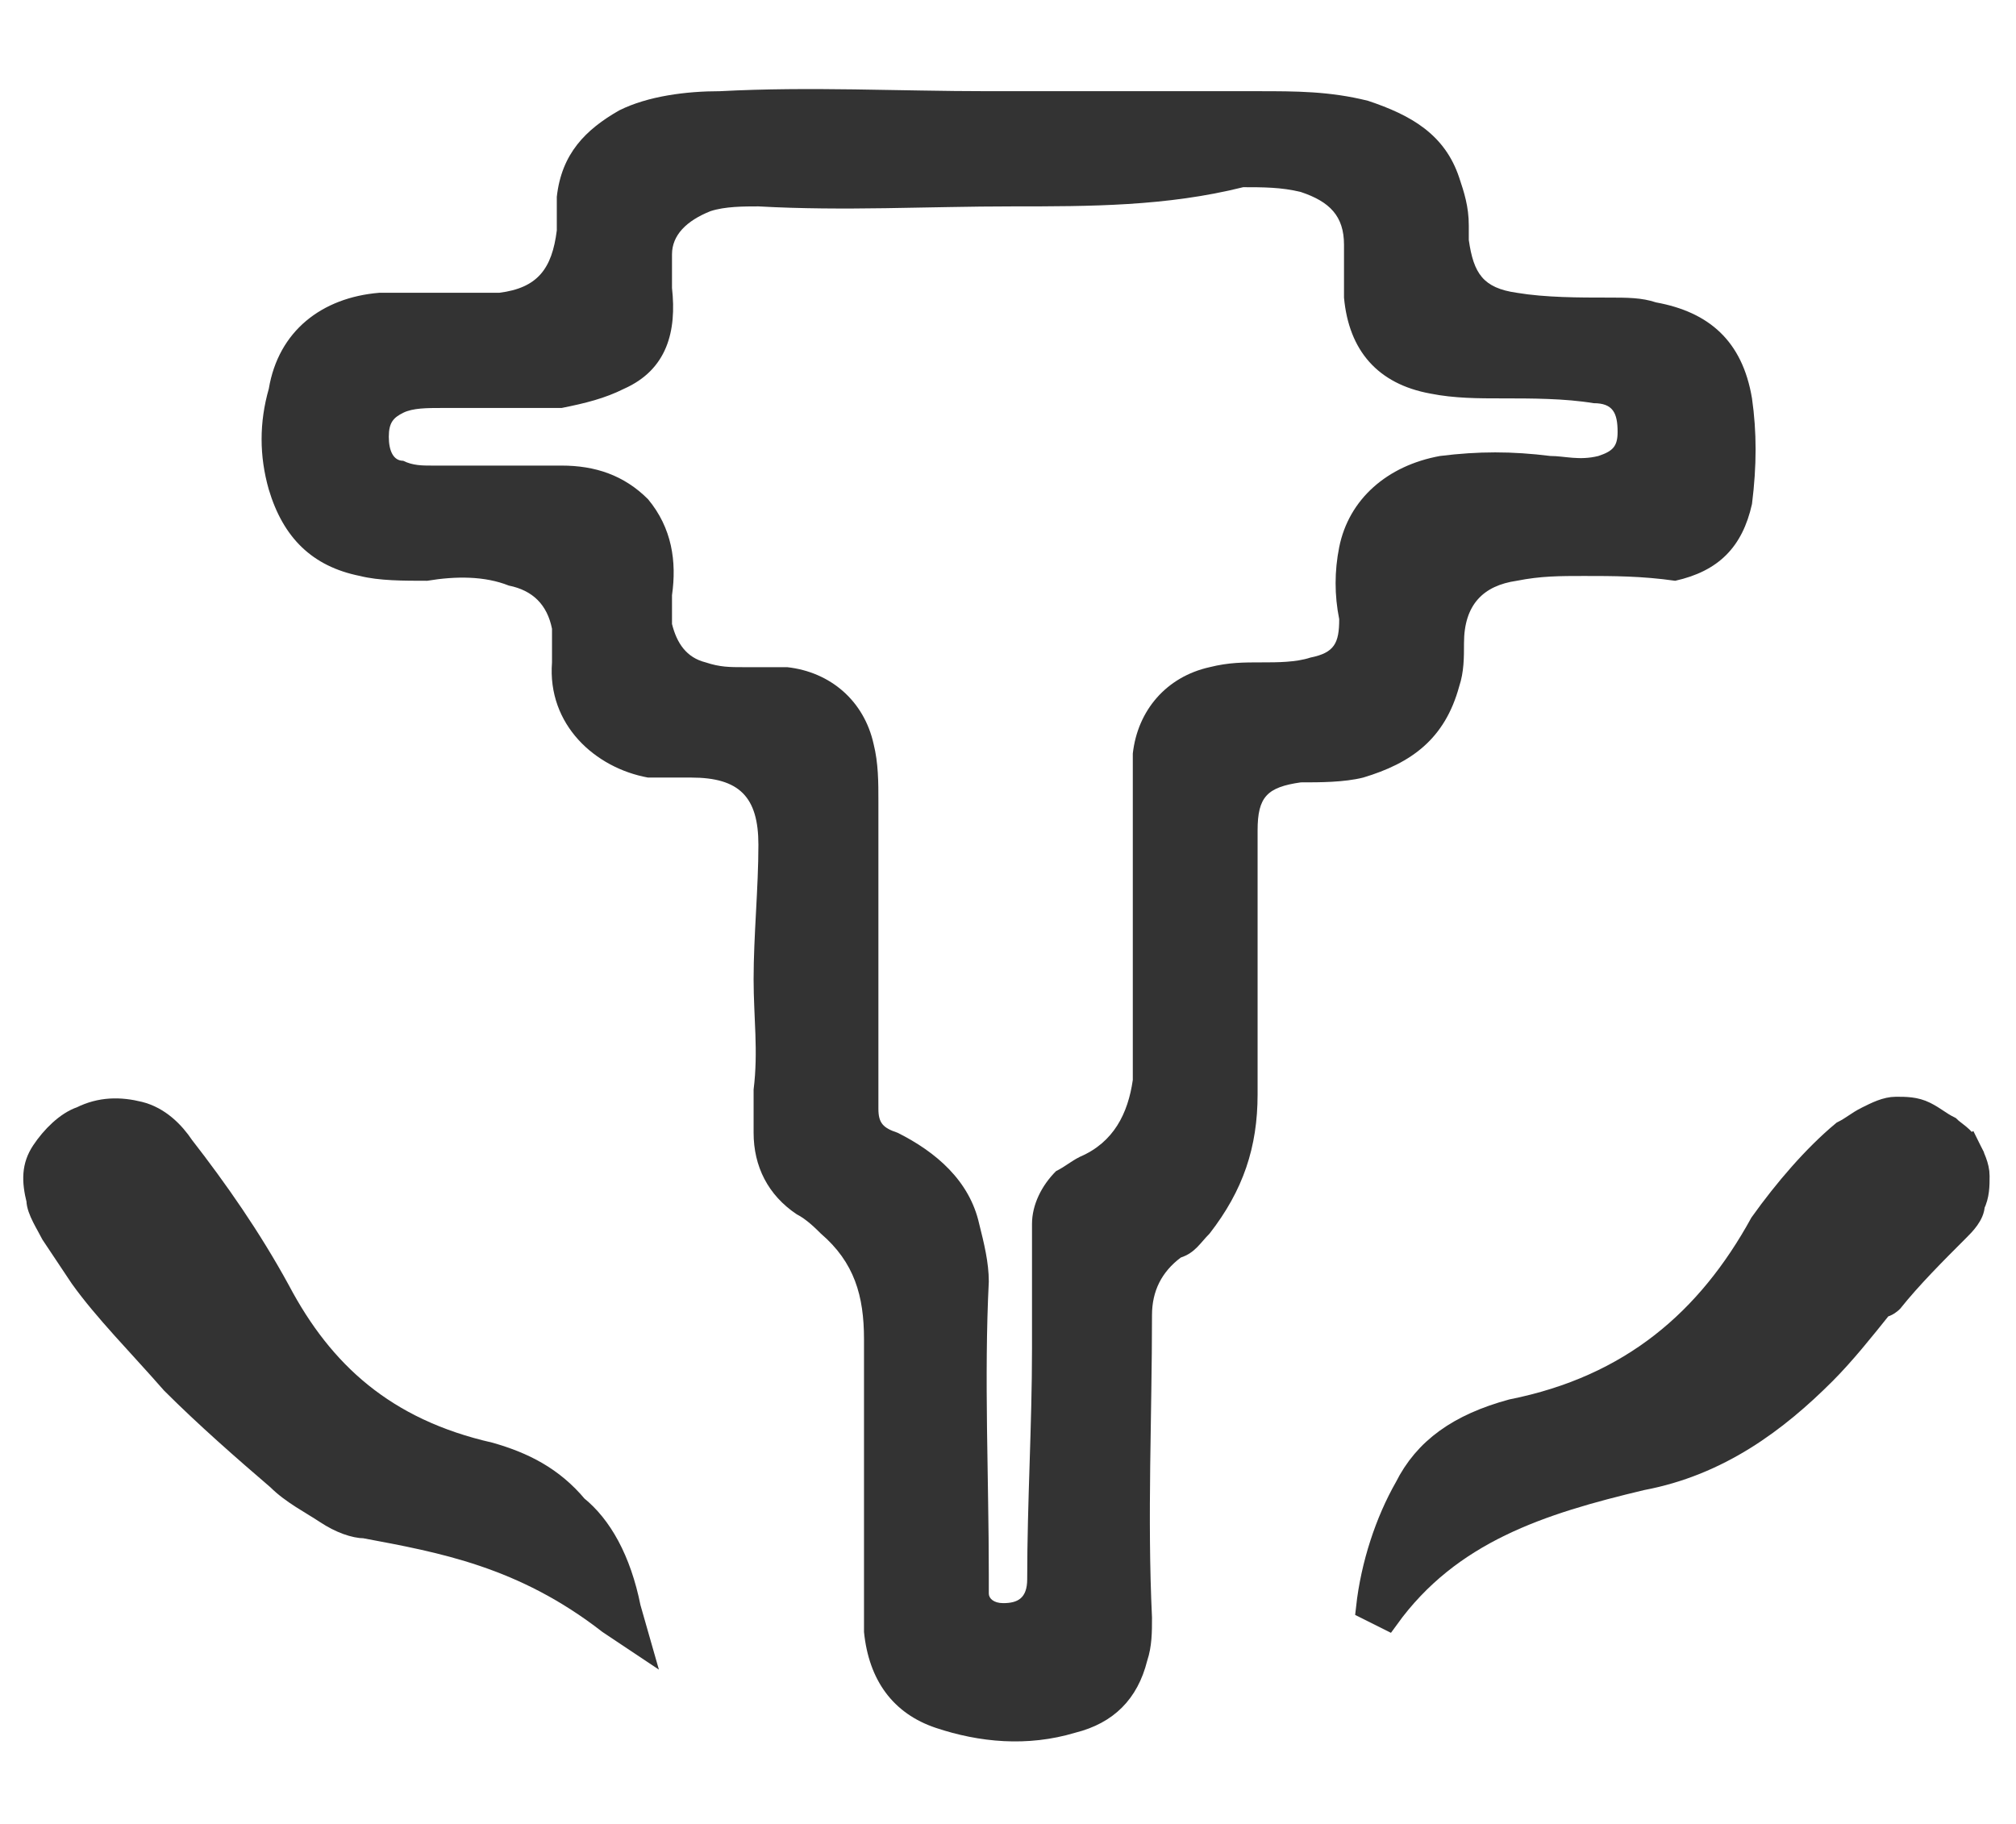<?xml version="1.0" encoding="utf-8"?>
<!-- Generator: Adobe Illustrator 26.0.1, SVG Export Plug-In . SVG Version: 6.00 Build 0)  -->
<svg version="1.1" id="Capa_1" xmlns="http://www.w3.org/2000/svg" xmlns:xlink="http://www.w3.org/1999/xlink" x="0px" y="0px"
	 viewBox="0 0 42 38" style="enable-background:new 0 0 42 38;" xml:space="preserve">
<style type="text/css">
	.st0{fill:#333333;stroke:#333333;stroke-width:0.5;}
	.st1{fill:#333333;}
</style>
<path class="st0" d="M10.2,30.3L10.2,30.3L10.2,30.3c-2.2-0.5-3.5-1.7-4.4-3.4l0,0l0,0c-0.6-1.1-1.3-2.1-2-3
	c-0.2-0.3-0.5-0.6-0.9-0.7c-0.4-0.1-0.8-0.1-1.2,0.1c-0.3,0.1-0.6,0.4-0.8,0.7c-0.2,0.3-0.2,0.6-0.1,1c0,0.2,0.2,0.5,0.3,0.7
	c0.2,0.3,0.4,0.6,0.6,0.9c0.5,0.7,1.2,1.4,1.9,2.2c0.7,0.7,1.5,1.4,2.2,2c0.3,0.3,0.7,0.5,1,0.7c0.3,0.2,0.6,0.3,0.8,0.3
	c1.6,0.3,3.3,0.6,5.1,2l0.6,0.4l-0.2-0.7c-0.2-1-0.6-1.7-1.1-2.1C11.5,30.8,10.9,30.5,10.2,30.3z"/>
<path class="st0" d="M39.4,27.1c0.4-0.5,0.9-1,1.4-1.5c0.1-0.1,0.3-0.3,0.3-0.5c0.1-0.2,0.1-0.4,0.1-0.6c0-0.2-0.1-0.4-0.2-0.6
	l-0.2,0.1l0.2-0.1c-0.1-0.2-0.3-0.3-0.4-0.4c-0.2-0.1-0.3-0.2-0.5-0.3c-0.2-0.1-0.4-0.1-0.6-0.1c-0.2,0-0.4,0.1-0.6,0.2
	c-0.2,0.1-0.3,0.2-0.5,0.3c-0.6,0.5-1.2,1.2-1.7,1.9l0,0l0,0c-1.1,2-2.7,3.4-5.2,3.9l0,0c-1.1,0.3-1.8,0.8-2.2,1.6
	c-0.4,0.7-0.7,1.6-0.8,2.5l0.4,0.2c1.3-1.8,3.2-2.4,5.3-2.9c1.6-0.3,2.8-1.2,3.8-2.2c0.4-0.4,0.8-0.9,1.2-1.4
	C39.3,27.2,39.4,27.1,39.4,27.1z"/>
<path class="st1" d="M18,30.8c0-1,0-2,0-2.9c0-0.9-0.2-1.6-0.9-2.2c-0.1-0.1-0.3-0.3-0.5-0.4c-0.6-0.4-0.9-1-0.9-1.7
	c0-0.3,0-0.6,0-0.9c0.1-0.8,0-1.5,0-2.3c0-0.9,0.1-1.9,0.1-2.8c0-1-0.4-1.4-1.4-1.4c-0.3,0-0.6,0-0.9,0c-1.1-0.2-2.1-1.1-2-2.4
	c0-0.2,0-0.5,0-0.7c-0.1-0.5-0.4-0.8-0.9-0.9C10.1,12,9.5,12,8.9,12.1c-0.5,0-1,0-1.4-0.1c-1-0.2-1.6-0.8-1.9-1.8
	c-0.2-0.7-0.2-1.4,0-2.1c0.2-1.2,1.1-1.9,2.3-2c0.6,0,1.2,0,1.9,0c0.2,0,0.4,0,0.6,0c0.8-0.1,1.1-0.5,1.2-1.3c0-0.2,0-0.4,0-0.7
	c0.1-0.9,0.6-1.4,1.3-1.8C13.5,2,14.3,1.9,15,1.9c1.9-0.1,3.7,0,5.6,0c1.9,0,3.7,0,5.6,0c0.8,0,1.5,0,2.3,0.2
	c0.9,0.3,1.6,0.7,1.9,1.6c0.1,0.3,0.2,0.6,0.2,1c0,0.1,0,0.2,0,0.3c0.1,0.7,0.3,1,1,1.1c0.6,0.1,1.3,0.1,1.9,0.1c0.4,0,0.7,0,1,0.1
	c1.1,0.2,1.8,0.8,2,2c0.1,0.7,0.1,1.4,0,2.2c-0.2,0.9-0.7,1.4-1.6,1.6C34.2,12,33.6,12,33,12c-0.5,0-0.9,0-1.4,0.1
	c-0.7,0.1-1.1,0.5-1.1,1.3c0,0.3,0,0.6-0.1,0.9c-0.3,1.1-1,1.6-2,1.9c-0.4,0.1-0.9,0.1-1.3,0.1c-0.7,0.1-0.9,0.3-0.9,1
	c0,1.8,0,3.7,0,5.5c0,1.1-0.3,2-1,2.9c-0.2,0.2-0.3,0.4-0.6,0.5c-0.4,0.3-0.6,0.7-0.6,1.2c0,2.1-0.1,4.2,0,6.3c0,0.3,0,0.6-0.1,0.9
	c-0.2,0.8-0.7,1.3-1.5,1.5c-1,0.3-2,0.2-2.9-0.1c-0.9-0.3-1.4-1-1.5-2c0-0.5,0-1,0-1.5C18,31.8,18,31.3,18,30.8
	C18,30.8,18,30.8,18,30.8z M21.1,4.3c-1.8,0-3.5,0.1-5.3,0c-0.3,0-0.7,0-1,0.1C14.3,4.6,14,4.9,14,5.3c0,0.2,0,0.5,0,0.7
	c0.1,0.9-0.1,1.7-1,2.1c-0.4,0.2-0.8,0.3-1.3,0.4c-0.8,0-1.7,0-2.5,0c-0.3,0-0.6,0-0.8,0.1C8.2,8.7,8.1,8.8,8.1,9.1
	c0,0.3,0.1,0.5,0.3,0.5C8.6,9.7,8.8,9.7,9,9.7c0.9,0,1.8,0,2.7,0c0.7,0,1.3,0.2,1.8,0.7c0.5,0.6,0.6,1.3,0.5,2c0,0.2,0,0.4,0,0.6
	c0.1,0.4,0.3,0.7,0.7,0.8c0.3,0.1,0.5,0.1,0.8,0.1c0.3,0,0.6,0,0.9,0c0.9,0.1,1.6,0.7,1.8,1.6c0.1,0.4,0.1,0.8,0.1,1.2
	c0,2.1,0,4.2,0,6.4c0,0.3,0.1,0.4,0.4,0.5c0.8,0.4,1.5,1,1.7,1.9c0.1,0.4,0.2,0.8,0.2,1.2c-0.1,2,0,4.1,0,6.1c0,0.1,0,0.3,0,0.4
	c0,0.1,0.1,0.2,0.3,0.2c0.3,0,0.5-0.1,0.5-0.5c0-1.6,0.1-3.2,0.1-4.8c0-0.9,0-1.7,0-2.6c0-0.4,0.2-0.8,0.5-1.1
	c0.2-0.1,0.3-0.2,0.5-0.3c0.7-0.3,1-0.9,1.1-1.6c0-0.3,0-0.7,0-1c0-1.5,0-3,0-4.4c0-0.5,0-0.9,0-1.4c0.1-0.9,0.7-1.6,1.6-1.8
	c0.4-0.1,0.7-0.1,1.1-0.1c0.3,0,0.7,0,1-0.1c0.5-0.1,0.6-0.3,0.6-0.8c-0.1-0.5-0.1-1,0-1.5c0.2-1,1-1.7,2.1-1.9
	c0.8-0.1,1.5-0.1,2.3,0c0.3,0,0.6,0.1,1,0c0.3-0.1,0.4-0.2,0.4-0.5c0-0.4-0.1-0.6-0.5-0.6c-0.6-0.1-1.3-0.1-1.9-0.1
	c-0.5,0-1,0-1.5-0.1c-1.1-0.2-1.7-0.9-1.8-2c0-0.4,0-0.7,0-1.1c0-0.6-0.3-0.9-0.9-1.1c-0.4-0.1-0.8-0.1-1.2-0.1
	C24.3,4.3,22.7,4.3,21.1,4.3z"/>
</svg>
